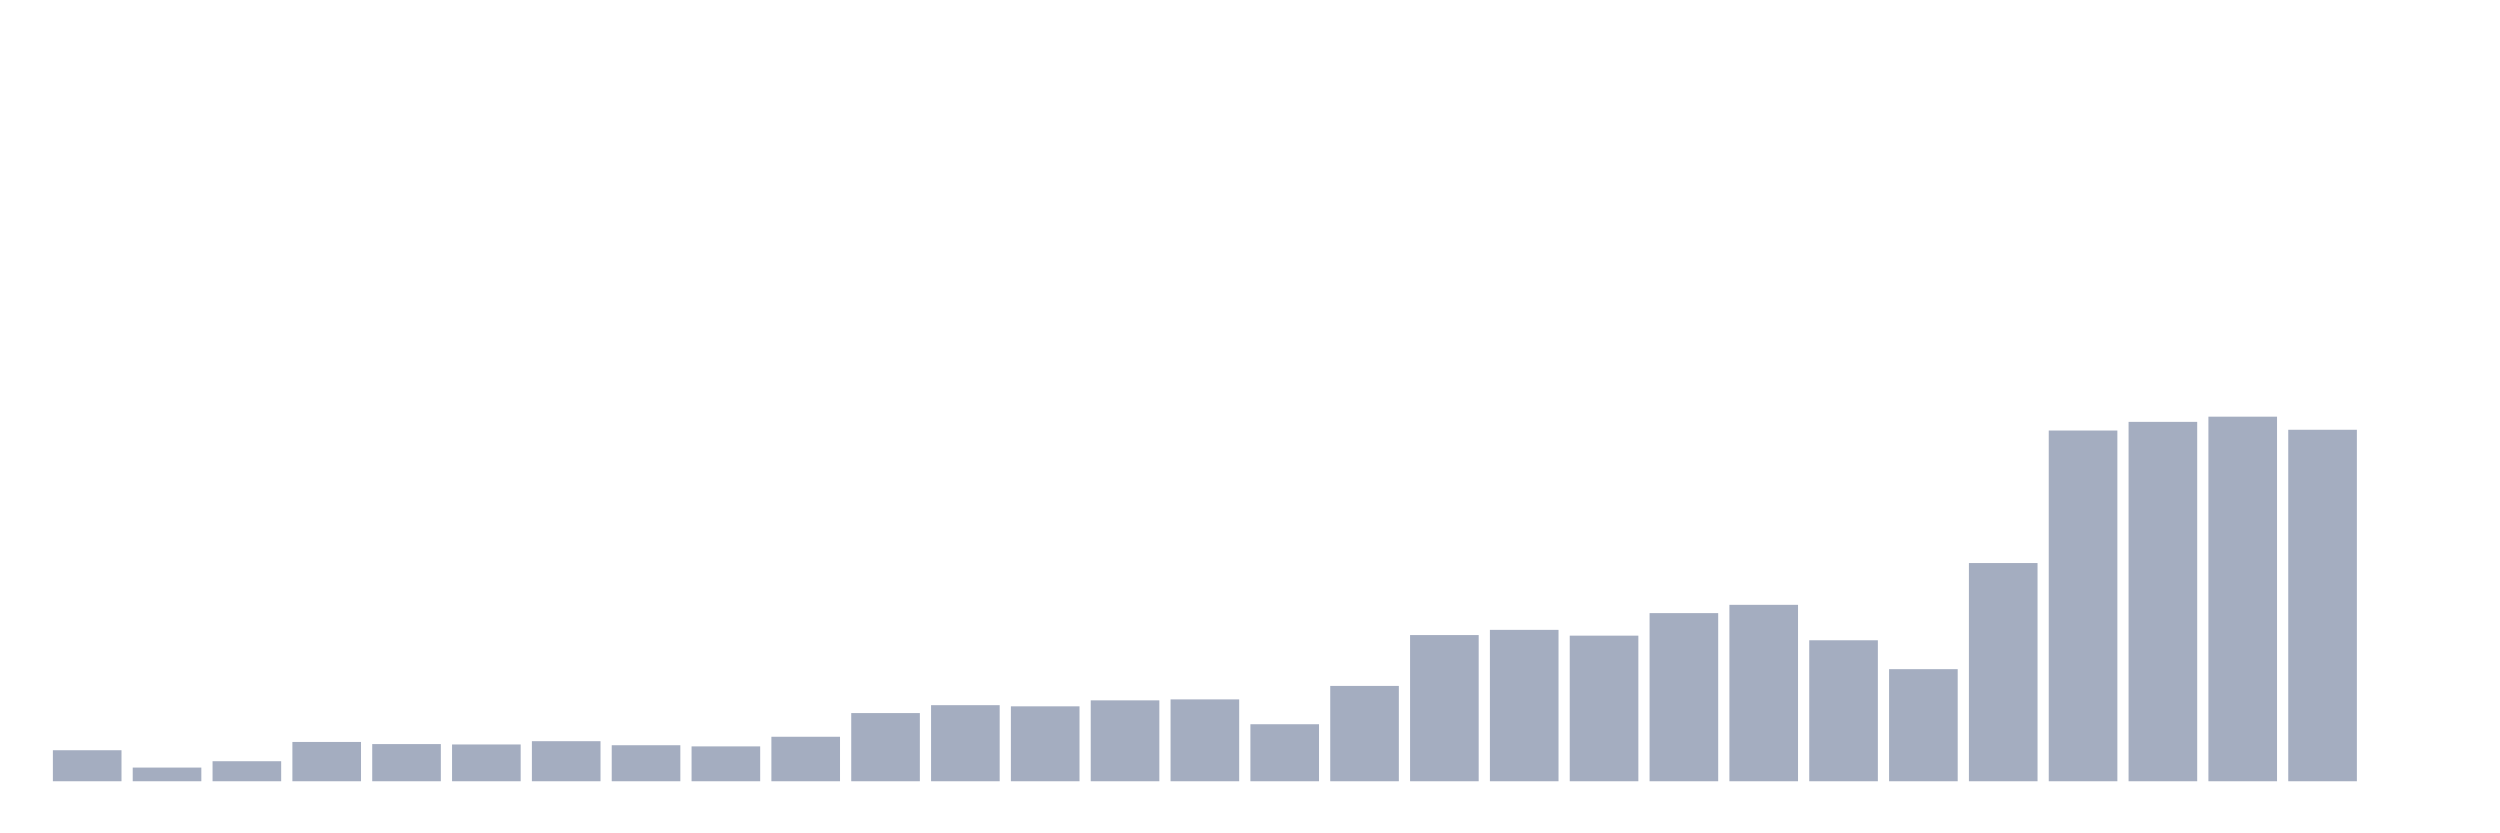 <svg xmlns="http://www.w3.org/2000/svg" viewBox="0 0 480 160"><g transform="translate(10,10)"><rect class="bar" x="0.153" width="13.175" y="134.046" height="5.954" fill="rgb(164,173,192)"></rect><rect class="bar" x="15.482" width="13.175" y="137.375" height="2.625" fill="rgb(164,173,192)"></rect><rect class="bar" x="30.81" width="13.175" y="136.154" height="3.846" fill="rgb(164,173,192)"></rect><rect class="bar" x="46.138" width="13.175" y="132.456" height="7.544" fill="rgb(164,173,192)"></rect><rect class="bar" x="61.466" width="13.175" y="132.863" height="7.137" fill="rgb(164,173,192)"></rect><rect class="bar" x="76.794" width="13.175" y="132.937" height="7.063" fill="rgb(164,173,192)"></rect><rect class="bar" x="92.123" width="13.175" y="132.309" height="7.691" fill="rgb(164,173,192)"></rect><rect class="bar" x="107.451" width="13.175" y="133.085" height="6.915" fill="rgb(164,173,192)"></rect><rect class="bar" x="122.779" width="13.175" y="133.307" height="6.693" fill="rgb(164,173,192)"></rect><rect class="bar" x="138.107" width="13.175" y="131.458" height="8.542" fill="rgb(164,173,192)"></rect><rect class="bar" x="153.436" width="13.175" y="126.91" height="13.09" fill="rgb(164,173,192)"></rect><rect class="bar" x="168.764" width="13.175" y="125.394" height="14.606" fill="rgb(164,173,192)"></rect><rect class="bar" x="184.092" width="13.175" y="125.615" height="14.385" fill="rgb(164,173,192)"></rect><rect class="bar" x="199.42" width="13.175" y="124.469" height="15.531" fill="rgb(164,173,192)"></rect><rect class="bar" x="214.748" width="13.175" y="124.284" height="15.716" fill="rgb(164,173,192)"></rect><rect class="bar" x="230.077" width="13.175" y="129.054" height="10.946" fill="rgb(164,173,192)"></rect><rect class="bar" x="245.405" width="13.175" y="121.696" height="18.304" fill="rgb(164,173,192)"></rect><rect class="bar" x="260.733" width="13.175" y="111.933" height="28.067" fill="rgb(164,173,192)"></rect><rect class="bar" x="276.061" width="13.175" y="110.935" height="29.065" fill="rgb(164,173,192)"></rect><rect class="bar" x="291.39" width="13.175" y="112.044" height="27.956" fill="rgb(164,173,192)"></rect><rect class="bar" x="306.718" width="13.175" y="107.718" height="32.282" fill="rgb(164,173,192)"></rect><rect class="bar" x="322.046" width="13.175" y="106.128" height="33.872" fill="rgb(164,173,192)"></rect><rect class="bar" x="337.374" width="13.175" y="112.932" height="27.068" fill="rgb(164,173,192)"></rect><rect class="bar" x="352.702" width="13.175" y="118.479" height="21.521" fill="rgb(164,173,192)"></rect><rect class="bar" x="368.031" width="13.175" y="98.104" height="41.896" fill="rgb(164,173,192)"></rect><rect class="bar" x="383.359" width="13.175" y="72.662" height="67.338" fill="rgb(164,173,192)"></rect><rect class="bar" x="398.687" width="13.175" y="70.998" height="69.002" fill="rgb(164,173,192)"></rect><rect class="bar" x="414.015" width="13.175" y="70" height="70" fill="rgb(164,173,192)"></rect><rect class="bar" x="429.344" width="13.175" y="72.515" height="67.485" fill="rgb(164,173,192)"></rect><rect class="bar" x="444.672" width="13.175" y="140" height="0" fill="rgb(164,173,192)"></rect></g></svg>